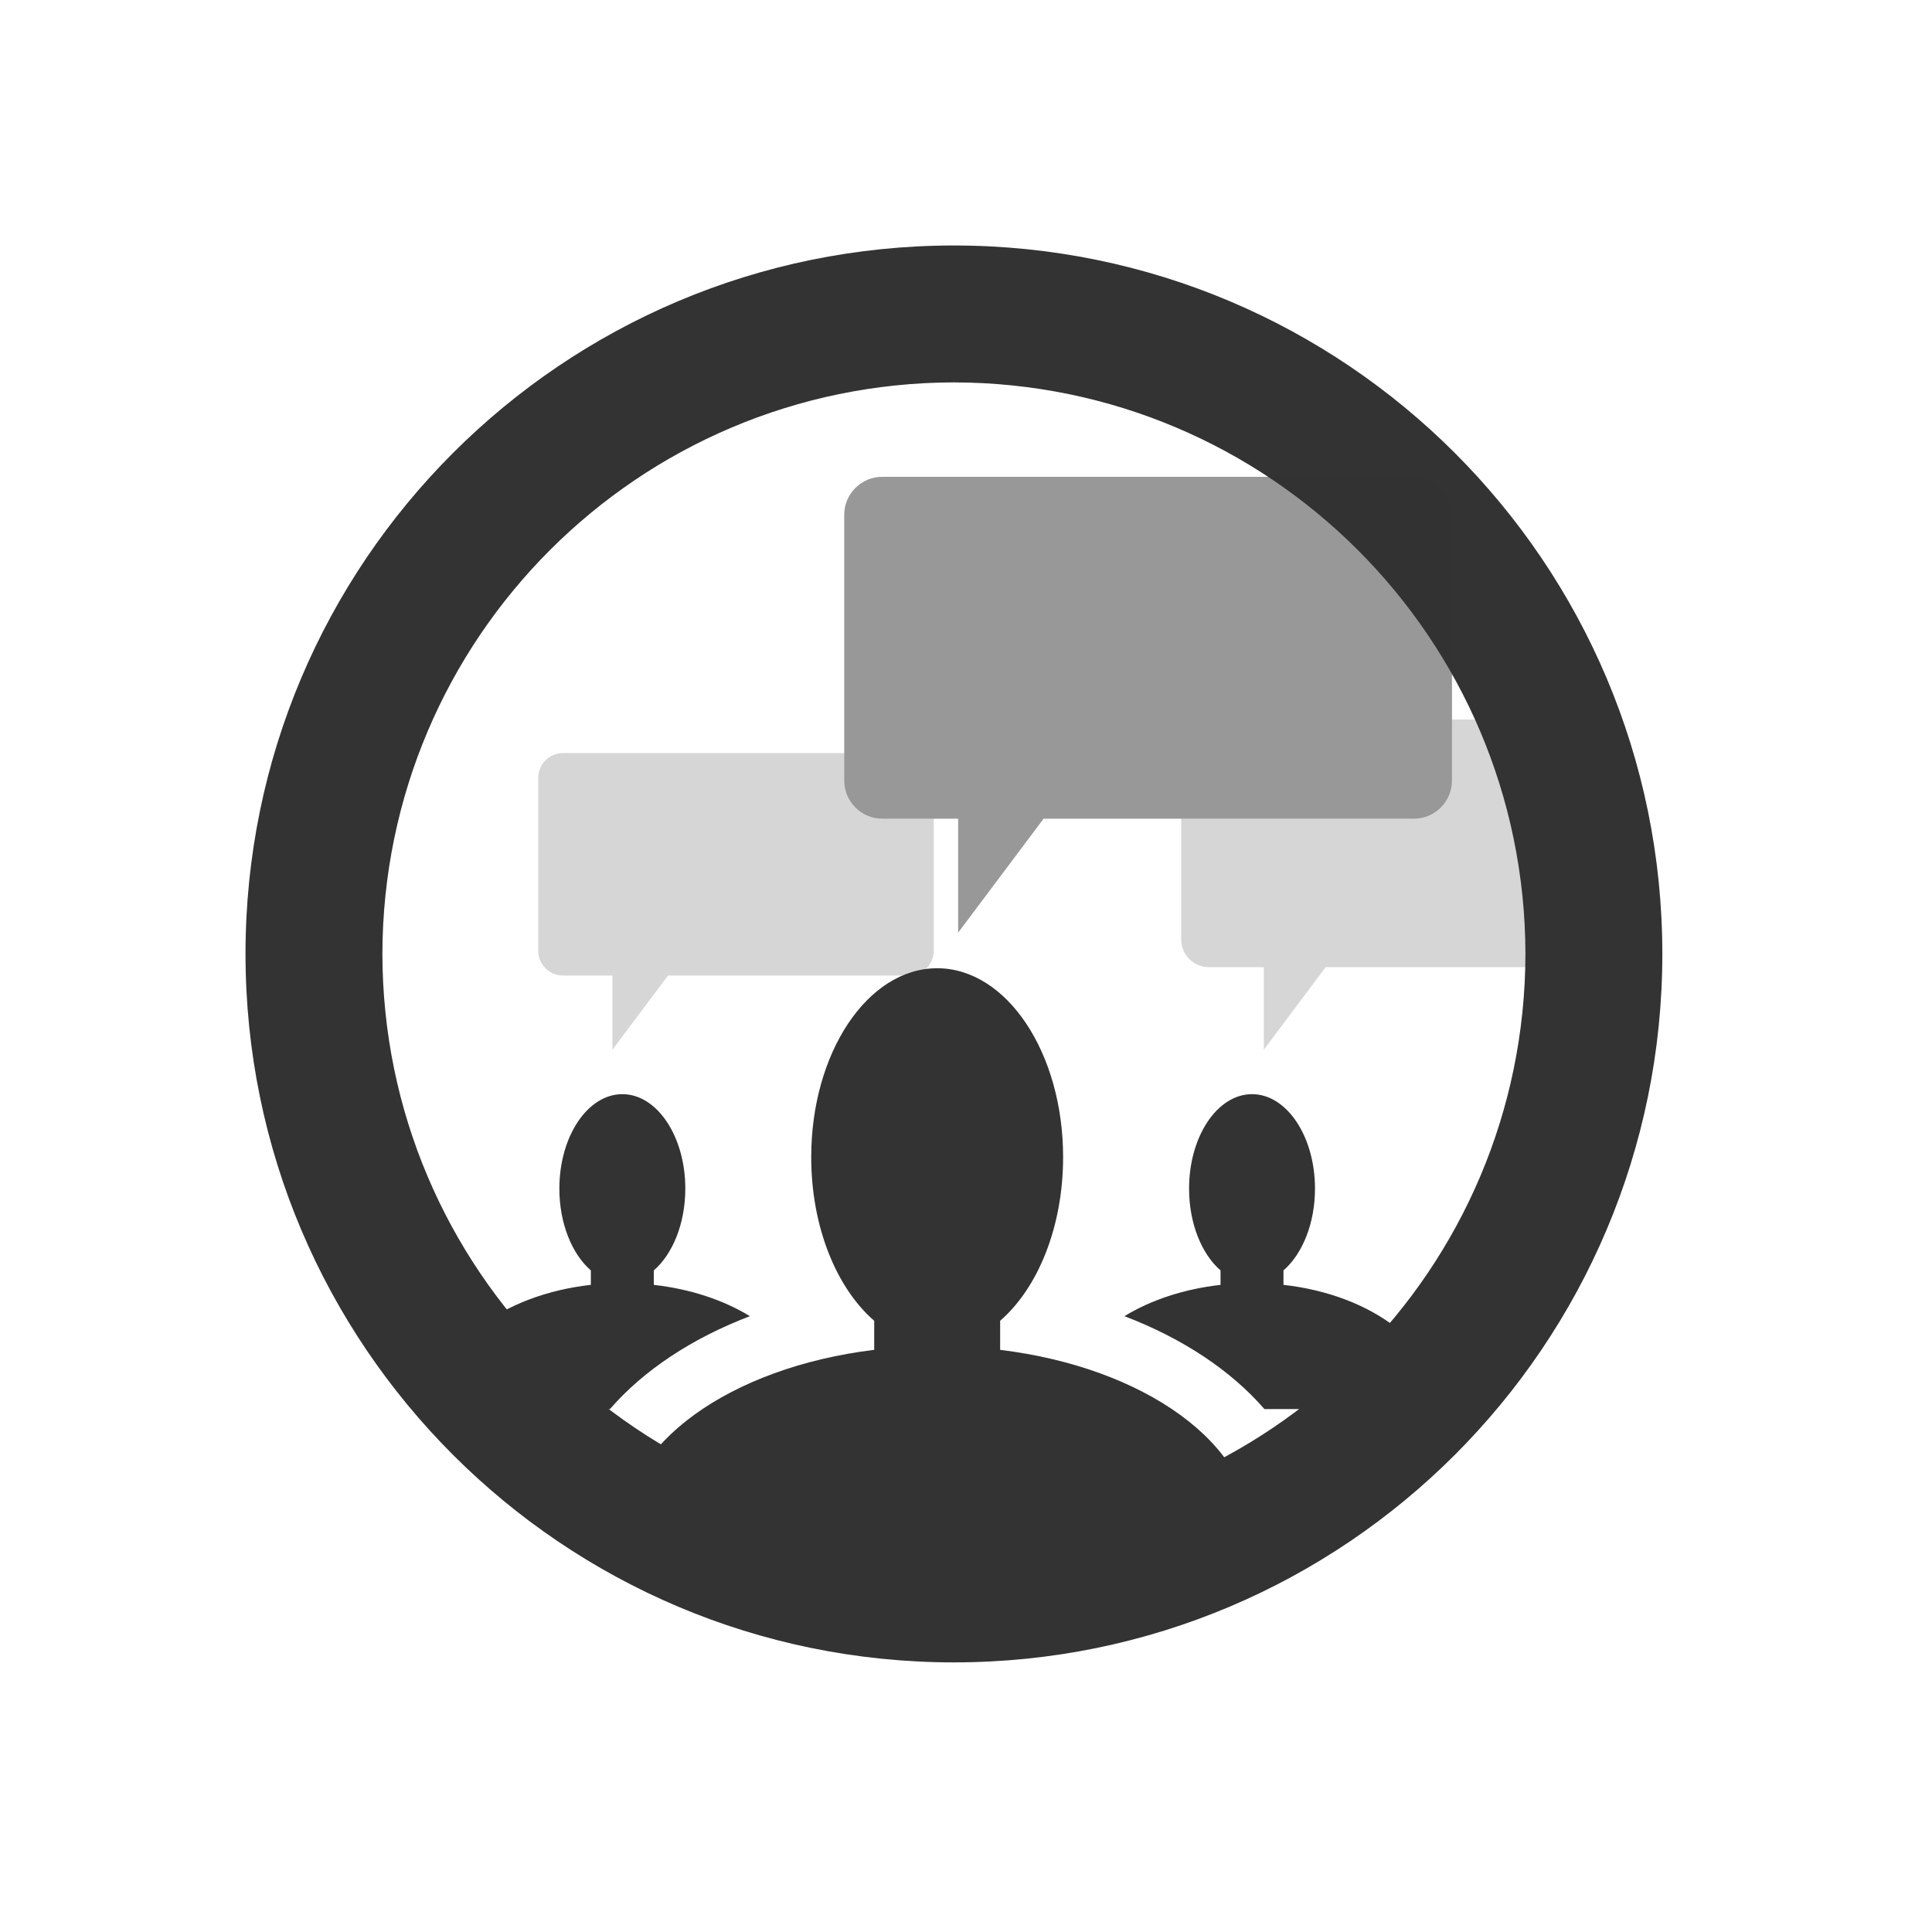 <?xml version="1.0" encoding="utf-8"?>
<!-- Generator: Adobe Illustrator 13.0.0, SVG Export Plug-In . SVG Version: 6.00 Build 14948)  -->
<!DOCTYPE svg PUBLIC "-//W3C//DTD SVG 1.0//EN" "http://www.w3.org/TR/2001/REC-SVG-20010904/DTD/svg10.dtd">
<svg version="1.0" id="Layer_1" xmlns="http://www.w3.org/2000/svg" xmlns:xlink="http://www.w3.org/1999/xlink" x="0px" y="0px"
	 width="80px" height="80px" viewBox="0 0 80 80" style="enable-background:new 0 0 80 80;" xml:space="preserve">
<path style="fill:#333333;" d="M10.166,39.5C10.167,23.297,23.297,10.167,39.5,10.165l0,0C55.703,10.167,68.832,23.297,68.834,39.5l0,0
	C68.832,55.701,55.703,68.832,39.5,68.836l0,0C23.296,68.832,10.167,55.701,10.166,39.5L10.166,39.5z M15.834,39.5
	C15.857,52.566,26.43,63.141,39.5,63.166l0,0c13.069-0.025,23.643-10.6,23.665-23.666l0,0C63.143,26.432,52.568,15.858,39.5,15.834
	l0,0C26.431,15.858,15.858,26.432,15.834,39.5L15.834,39.5z"/>
<g>
	<path style="fill:#333333;" d="M41.414,55.895V54.69c1.559-1.353,2.607-3.879,2.607-6.775c0-4.32-2.335-7.822-5.215-7.822
		c-2.881,0-5.215,3.502-5.215,7.822c0,2.896,1.049,5.424,2.608,6.776v1.203c-5.951,0.725-10.43,3.882-10.43,7.666h26.075
		C51.844,59.776,47.365,56.619,41.414,55.895z"/>
	<path style="fill:#333333;" d="M31.052,54.5c-1.088-0.665-2.459-1.126-3.979-1.296v-0.599c0.779-0.676,1.304-1.938,1.304-3.387
		c0-2.16-1.167-3.911-2.607-3.911s-2.608,1.751-2.608,3.911c0,1.448,0.525,2.711,1.304,3.387v0.598
		c-3.7,0.414-6.519,2.559-6.519,5.143h7.31C26.643,56.747,28.647,55.417,31.052,54.5z"/>
	<path style="fill:#333333;" d="M53.146,53.203v-0.598c0.779-0.676,1.305-1.938,1.305-3.387c0-2.16-1.168-3.911-2.607-3.911
		s-2.607,1.751-2.607,3.911c0,1.448,0.523,2.711,1.303,3.387v0.599c-1.52,0.17-2.891,0.631-3.979,1.296
		c2.404,0.917,4.408,2.247,5.795,3.846h7.311C59.666,55.762,56.848,53.617,53.146,53.203z"/>
</g>
<g>
	<path style="opacity:0.2;fill:#333333;" d="M34.957,32.327v-1.144H23.311c-0.564,0-1.024,0.46-1.024,1.021v7.167c0,0.563,0.46,1.024,1.024,1.024h2.047
		v3.07l2.303-3.07h9.981c0.562,0,1.023-0.461,1.023-1.024V33.9h-2.136C35.665,33.9,34.957,33.193,34.957,32.327z"/>
	<path style="opacity:0.2;fill:#333333;" d="M66.004,29.794h-5.88v2.533c0,0.866-0.707,1.573-1.571,1.573h-9.641v5.008c0,0.626,0.513,1.14,1.141,1.14
		h2.278v3.417l2.563-3.417h11.109c0.627,0,1.14-0.513,1.14-1.14v-7.977C67.144,30.306,66.631,29.794,66.004,29.794z"/>
	<path style="opacity:0.5;fill:#333333;" d="M60.124,32.327v-2.533v-8.479c0-0.864-0.707-1.571-1.571-1.571H36.529c-0.864,0-1.572,0.707-1.572,1.571
		v9.868v1.144c0,0.866,0.708,1.573,1.572,1.573h2.136h1.01v4.719l3.539-4.719h5.698h9.641C59.417,33.9,60.124,33.193,60.124,32.327z
		"/>
</g>
</svg>

